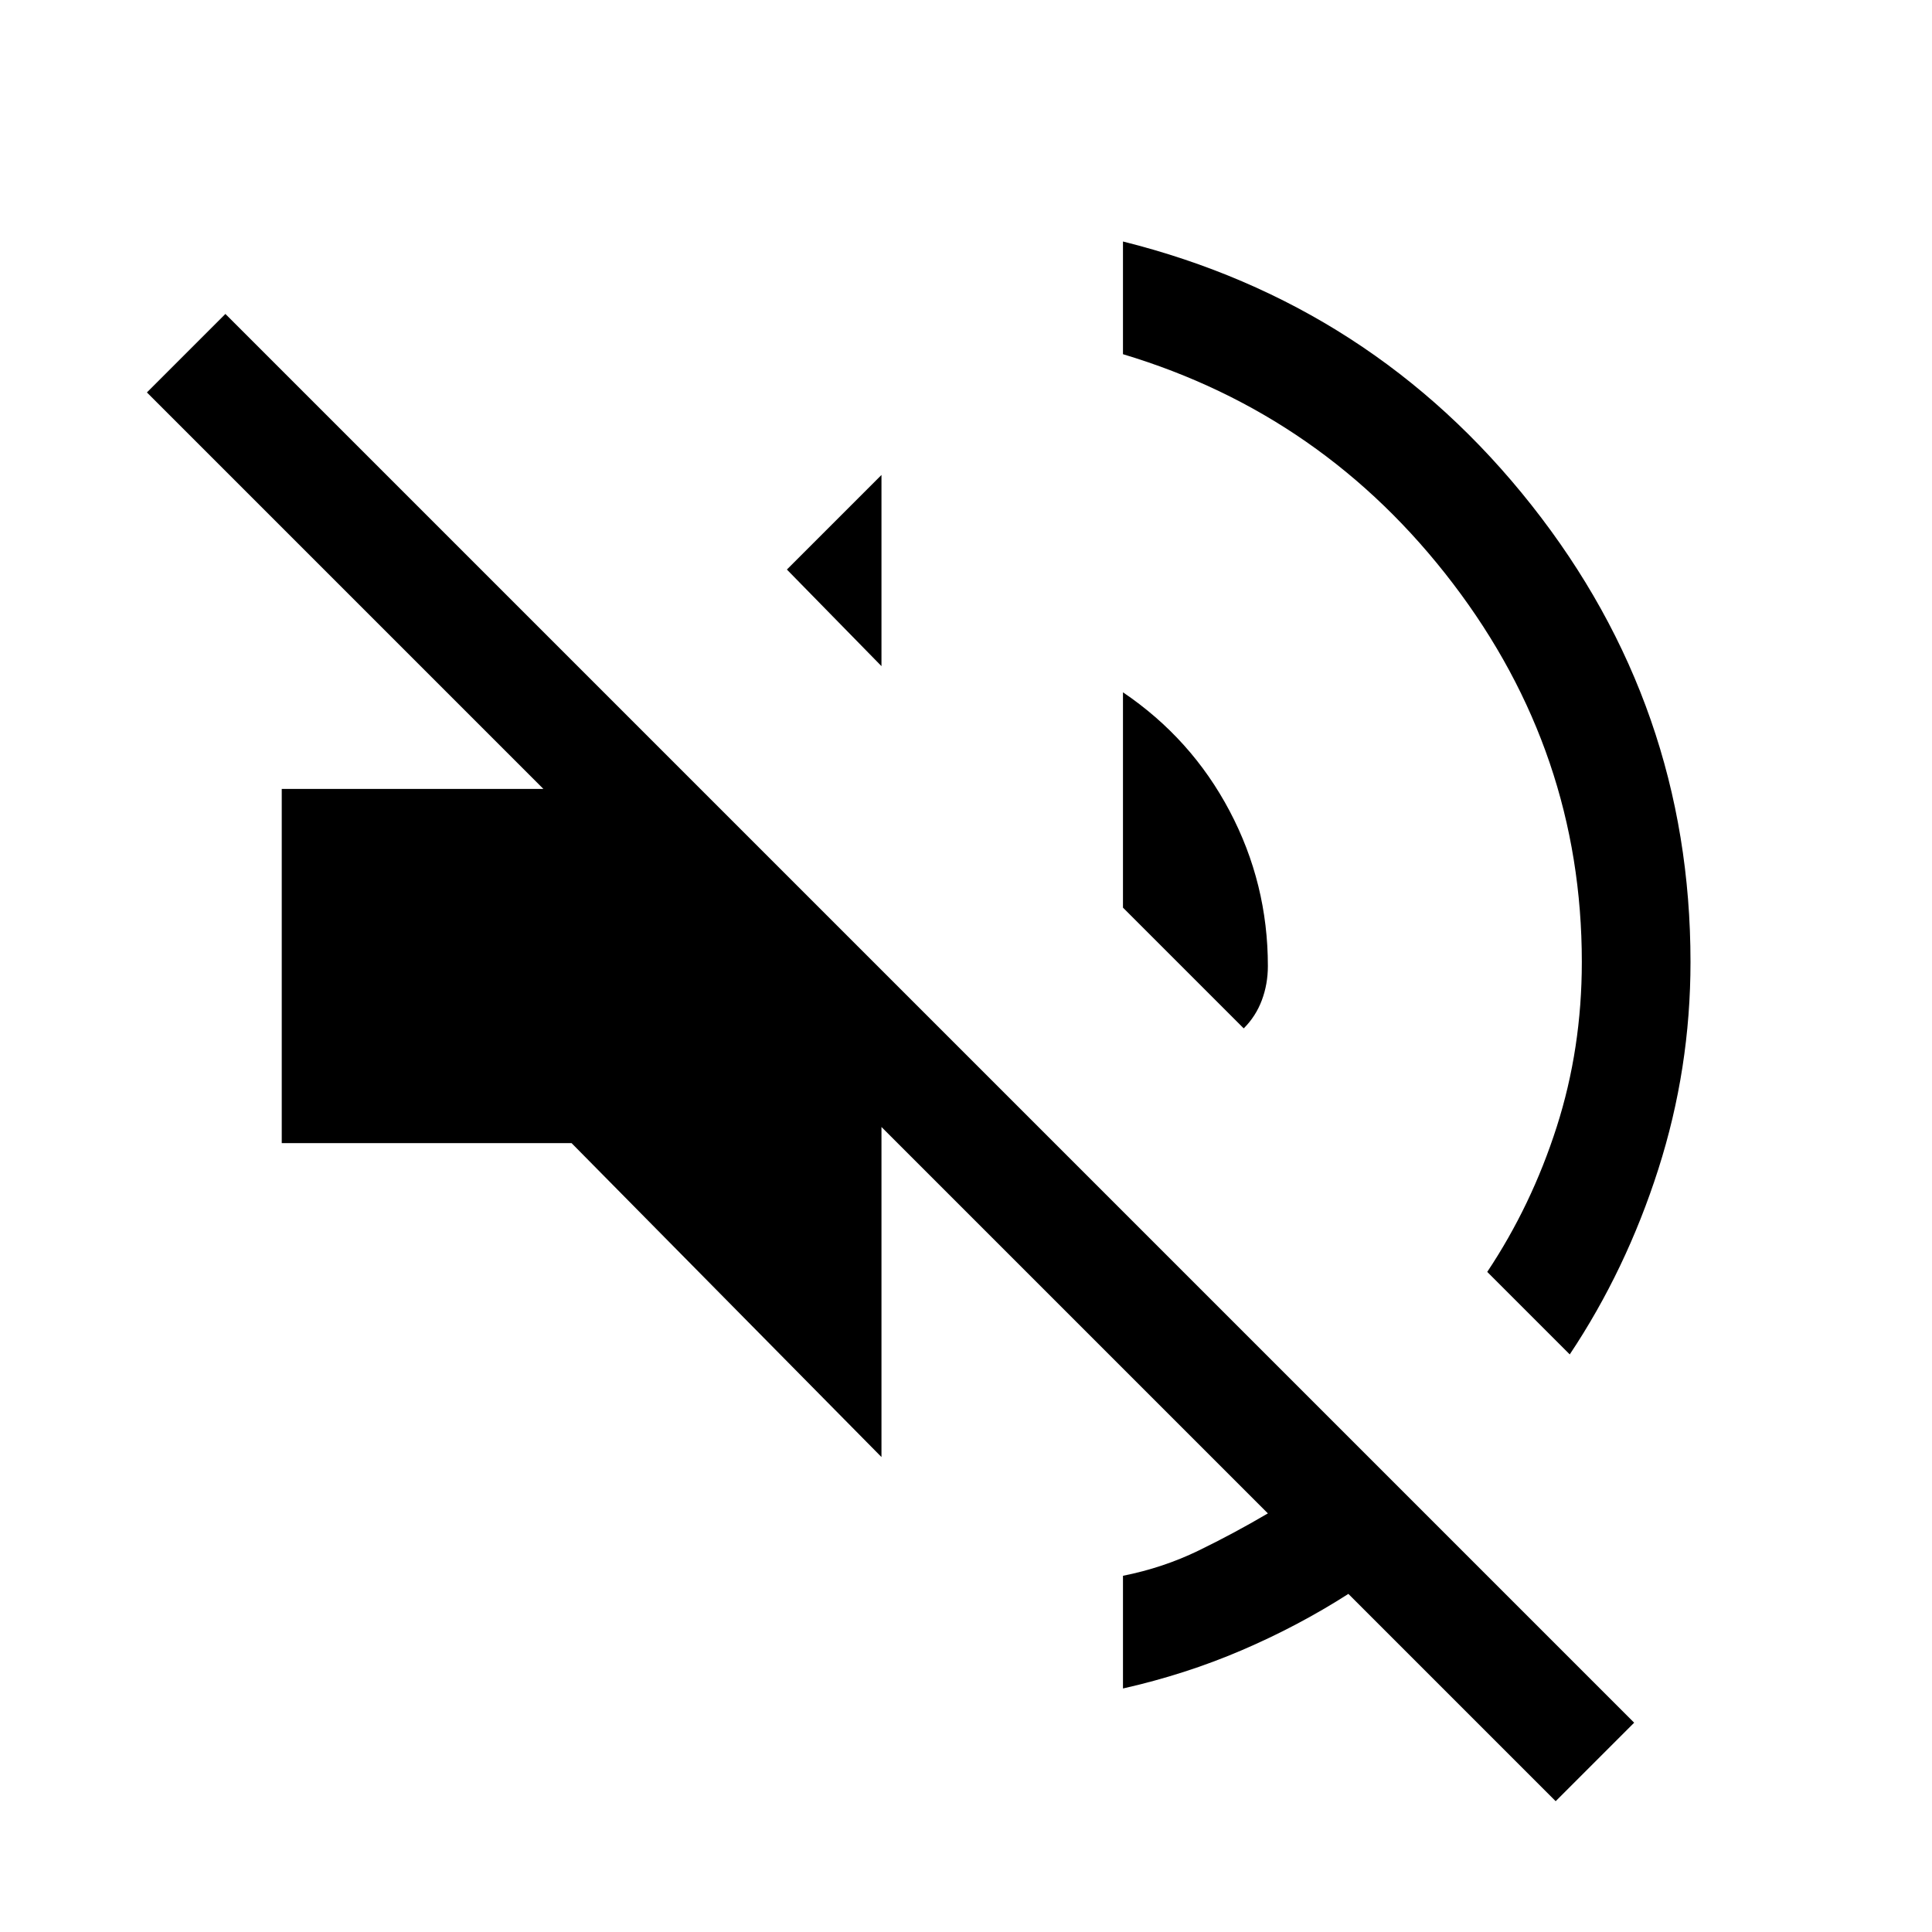 <svg xmlns="http://www.w3.org/2000/svg" height="24" viewBox="0 -960 960 960" width="24"><path d="M773-65 670-168q-25 16-53 28t-59 19v-56q20-4 37.5-12.5T630-208L438-400v164L284-392H140v-176h130L73-765l39-39 700 700-39 39Zm7-222-41-41q22-33 34.5-72t12.5-82q0-104-64-188T558-784v-56q124 31 203 131t79 227q0 53-16 103t-44 92ZM618-449l-60-60v-107q34 23 53 59t19 77q0 9-3 17t-9 14ZM438-629l-47-48 47-47v95Z"/></svg>
